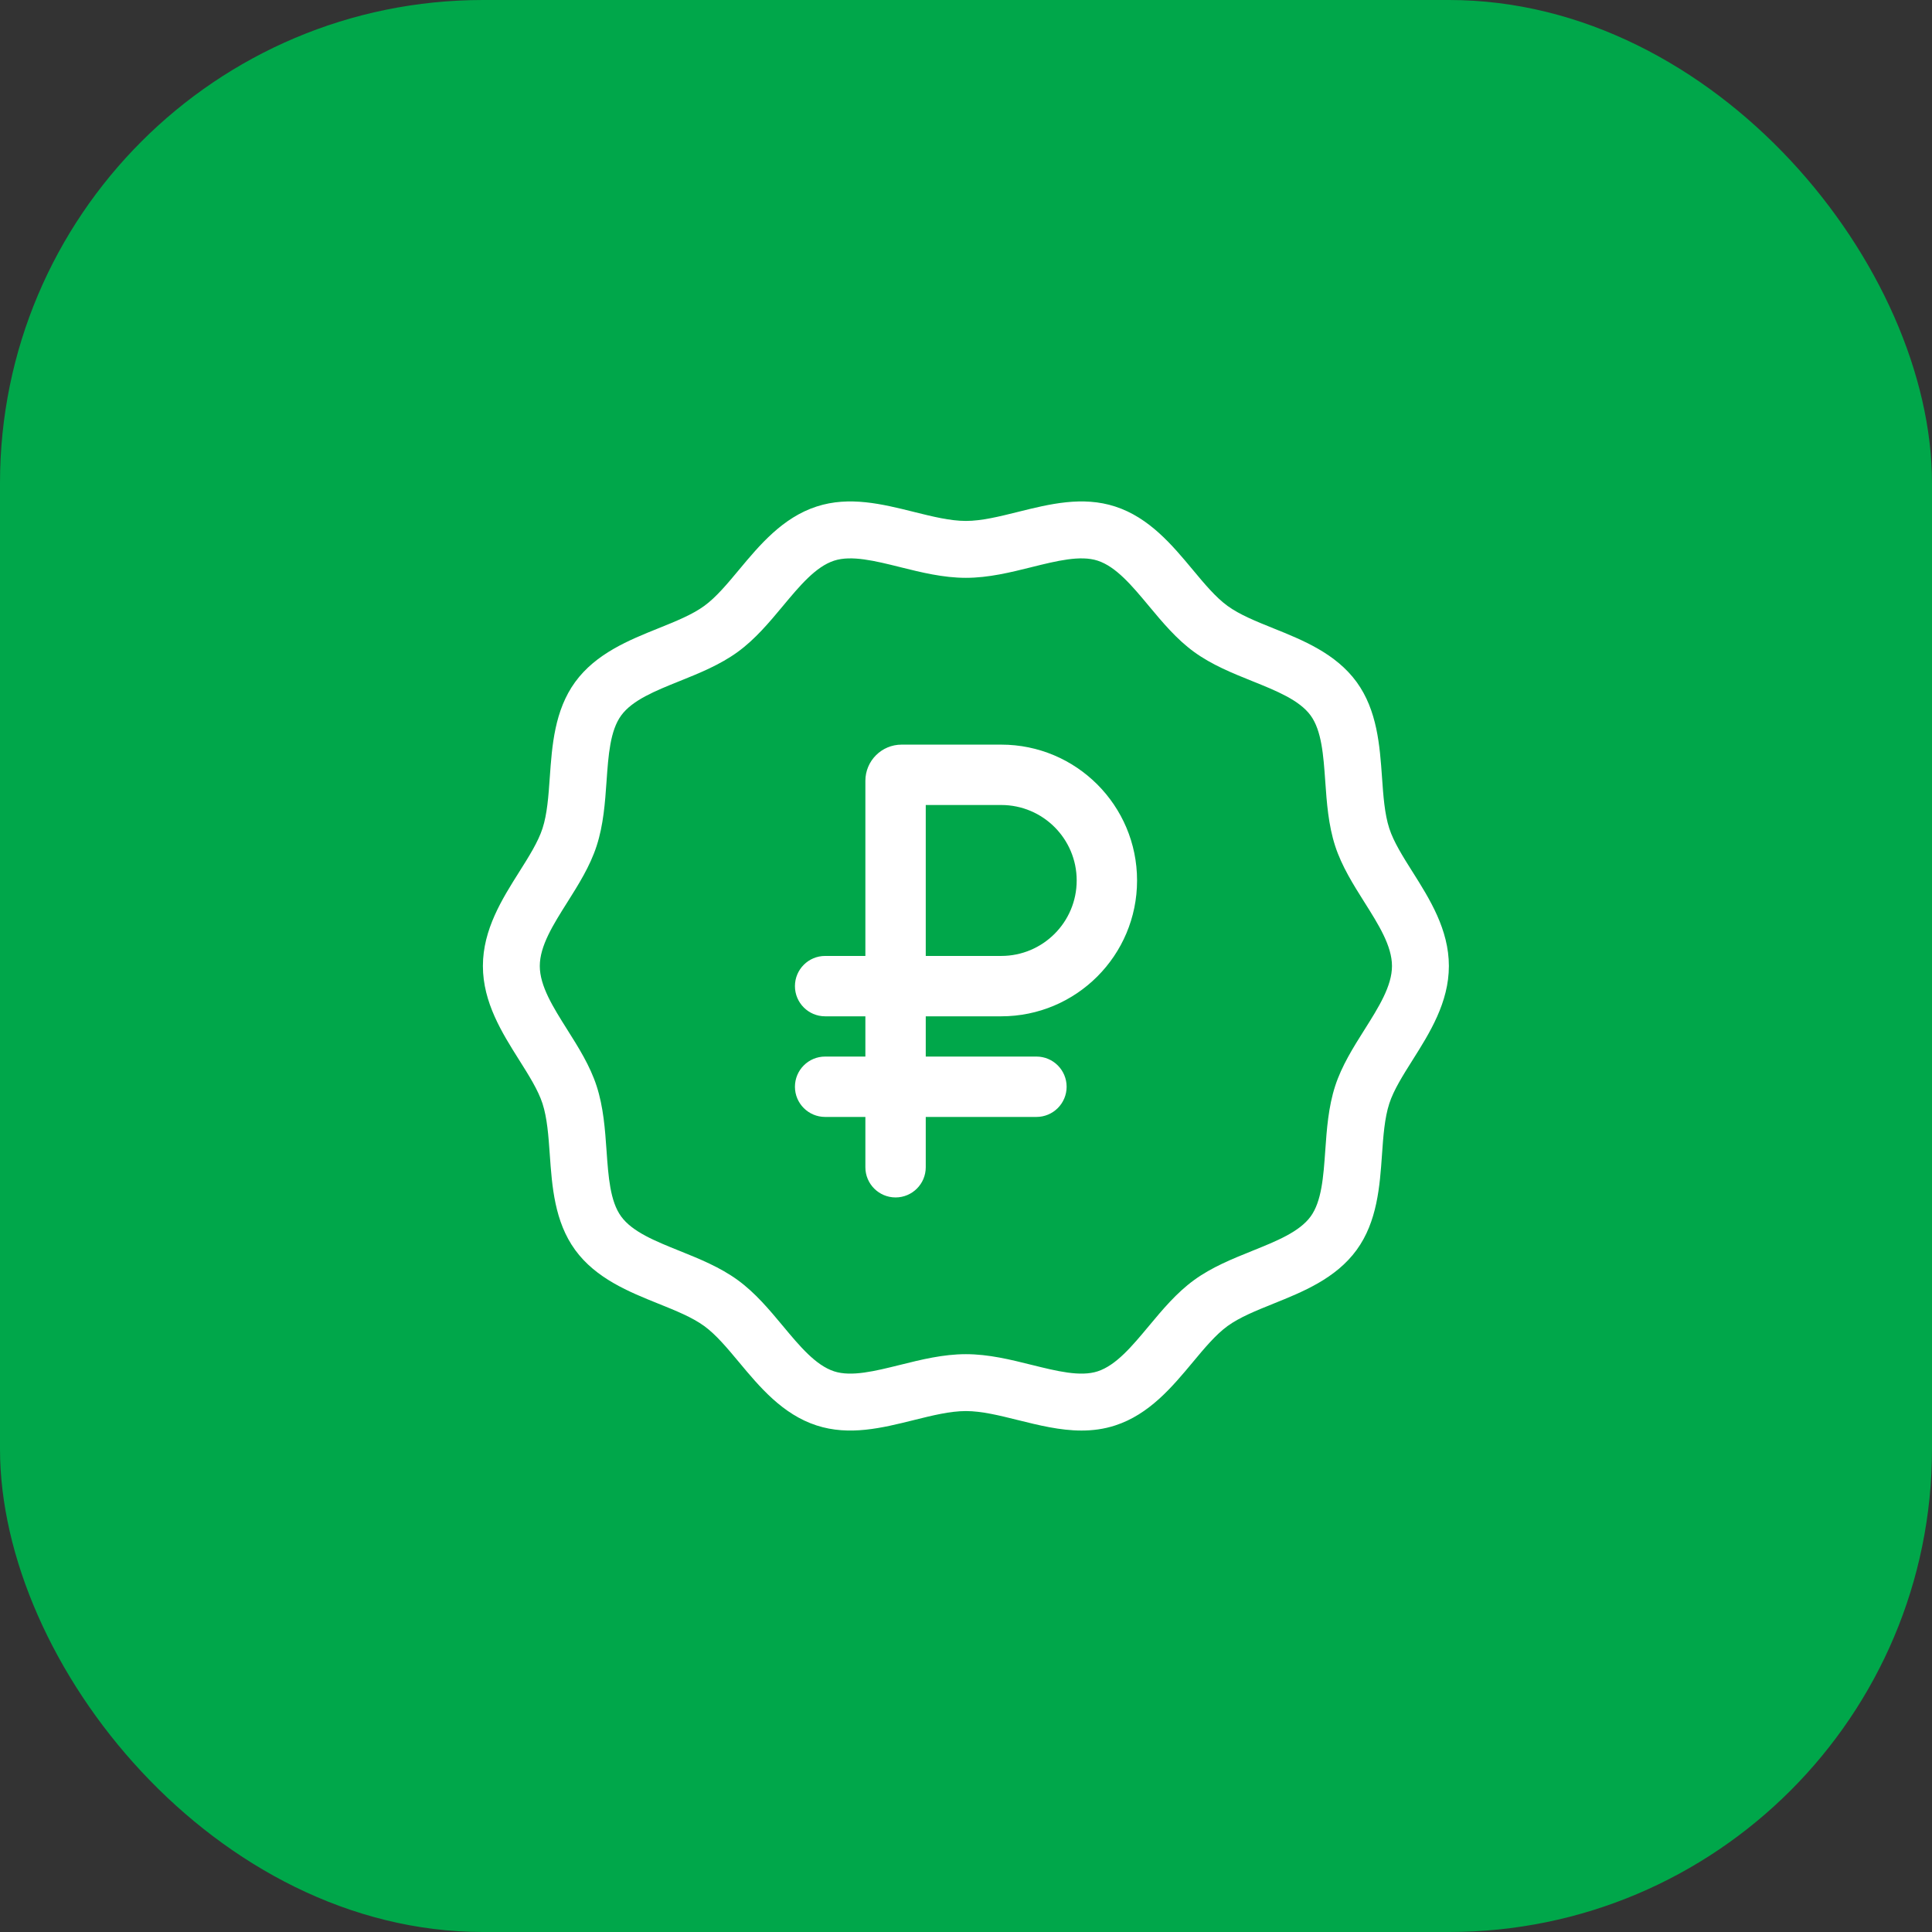 <svg width="96" height="96" viewBox="0 0 96 96" fill="none" xmlns="http://www.w3.org/2000/svg">
<rect x="0" y="0" width="96" height="96" fill="#333333" stroke="none"/>
<rect width="96" height="96" rx="24" fill="#00A74A"/>
<path fill-rule="evenodd" clip-rule="evenodd" d="M70.19 43.325L70.191 43.325C71.036 44.666 71.994 46.186 71.994 48C71.994 49.813 71.036 51.333 70.19 52.674C69.707 53.44 69.251 54.164 69.033 54.835C68.799 55.556 68.736 56.441 68.67 57.378L68.67 57.379C68.561 58.935 68.436 60.7 67.411 62.108C66.376 63.53 64.73 64.193 63.276 64.778L63.276 64.778L63.274 64.779C62.41 65.127 61.594 65.456 60.994 65.892C60.407 66.32 59.85 66.988 59.261 67.696C58.252 68.907 57.108 70.28 55.412 70.83C54.854 71.012 54.295 71.083 53.739 71.083C52.674 71.083 51.616 70.82 50.582 70.563L50.581 70.563C49.653 70.332 48.778 70.115 47.995 70.115C47.212 70.115 46.337 70.332 45.411 70.562L45.409 70.563C43.834 70.954 42.206 71.359 40.577 70.83C38.882 70.28 37.738 68.907 36.729 67.696C36.139 66.988 35.582 66.32 34.995 65.892C34.395 65.455 33.578 65.126 32.713 64.778L32.713 64.778C31.26 64.193 29.613 63.53 28.578 62.108C27.553 60.7 27.429 58.935 27.319 57.379L27.319 57.378C27.253 56.441 27.19 55.556 26.957 54.835C26.739 54.164 26.282 53.441 25.799 52.674C24.953 51.333 23.995 49.813 23.995 48C23.995 46.186 24.953 44.666 25.799 43.325C26.282 42.559 26.739 41.835 26.957 41.164C27.191 40.444 27.253 39.558 27.319 38.621L27.319 38.621C27.429 37.064 27.553 35.3 28.578 33.891C29.613 32.469 31.26 31.806 32.713 31.221L32.713 31.221L32.715 31.22C33.579 30.872 34.395 30.544 34.995 30.107C35.583 29.68 36.139 29.011 36.729 28.303C37.738 27.092 38.882 25.72 40.577 25.169C42.206 24.64 43.834 25.045 45.409 25.436L45.411 25.437C46.337 25.667 47.212 25.885 47.995 25.885C48.777 25.885 49.652 25.667 50.579 25.437L50.581 25.436C52.155 25.045 53.783 24.64 55.413 25.169C57.108 25.72 58.252 27.092 59.261 28.303C59.85 29.011 60.407 29.68 60.995 30.107C61.595 30.544 62.411 30.873 63.276 31.221L63.276 31.221C64.73 31.806 66.376 32.469 67.411 33.891C68.436 35.3 68.561 37.064 68.671 38.621L68.671 38.621C68.737 39.558 68.799 40.443 69.033 41.164C69.251 41.835 69.707 42.559 70.19 43.325ZM67.799 51.167L67.799 51.166L67.8 51.166C68.503 50.05 69.168 48.996 69.167 48C69.167 47.003 68.503 45.949 67.8 44.834L67.799 44.833L67.799 44.833C67.245 43.953 66.671 43.044 66.344 42.037C66.004 40.987 65.926 39.885 65.851 38.82L65.851 38.819C65.76 37.527 65.673 36.307 65.126 35.554C64.568 34.788 63.428 34.329 62.221 33.843L62.22 33.843C61.234 33.446 60.214 33.035 59.331 32.393C58.46 31.759 57.763 30.922 57.089 30.113L57.089 30.113C56.251 29.107 55.459 28.156 54.539 27.858C53.681 27.579 52.507 27.87 51.265 28.179L51.263 28.18C50.211 28.441 49.124 28.712 47.995 28.712C46.866 28.712 45.779 28.441 44.727 28.18L44.727 28.18L44.726 28.179C43.483 27.87 42.309 27.579 41.45 27.858C40.531 28.156 39.739 29.107 38.901 30.113C38.227 30.922 37.53 31.759 36.658 32.393C35.776 33.035 34.756 33.446 33.77 33.843L33.769 33.843C32.562 34.329 31.421 34.788 30.864 35.554C30.316 36.307 30.23 37.527 30.139 38.819L30.139 38.82L30.139 38.821C30.064 39.886 29.986 40.988 29.645 42.037C29.318 43.044 28.745 43.953 28.19 44.833L28.19 44.833C27.486 45.949 26.822 47.003 26.822 48C26.822 48.997 27.486 50.05 28.19 51.166L28.19 51.167C28.745 52.046 29.318 52.956 29.645 53.962C29.986 55.012 30.064 56.114 30.139 57.18C30.23 58.472 30.316 59.692 30.864 60.445C31.421 61.211 32.562 61.67 33.769 62.156L33.769 62.156C34.755 62.553 35.775 62.964 36.658 63.607C37.53 64.241 38.227 65.077 38.901 65.886L38.901 65.886C39.739 66.893 40.531 67.843 41.45 68.142C42.309 68.421 43.483 68.129 44.726 67.82L44.727 67.82C45.778 67.558 46.866 67.288 47.995 67.288C49.124 67.288 50.211 67.558 51.262 67.82L51.263 67.82L51.263 67.82C52.506 68.129 53.68 68.421 54.539 68.142C55.459 67.843 56.25 66.893 57.089 65.886L57.089 65.886C57.763 65.077 58.46 64.241 59.331 63.607C60.214 62.964 61.233 62.554 62.219 62.157L62.22 62.156C63.428 61.67 64.568 61.211 65.126 60.445C65.673 59.692 65.76 58.472 65.851 57.18L65.851 57.18L65.851 57.179C65.926 56.113 66.004 55.012 66.344 53.962C66.671 52.956 67.245 52.046 67.799 51.167ZM44.8 37C43.806 37 43 37.806 43 38.8V47.5H41C40.172 47.5 39.5 48.172 39.5 49C39.5 49.828 40.172 50.5 41 50.5H43V52.5H41C40.172 52.5 39.5 53.172 39.5 54C39.5 54.828 40.172 55.5 41 55.5H43V58C43 58.828 43.672 59.5 44.5 59.5C45.328 59.5 46 58.828 46 58V55.5H51.5C52.328 55.5 53 54.828 53 54C53 53.172 52.328 52.5 51.5 52.5H46V50.5H49.75C53.478 50.5 56.5 47.478 56.5 43.75C56.5 40.022 53.478 37 49.75 37H44.8ZM49.75 47.5H46V40H49.75C51.821 40 53.5 41.679 53.5 43.75C53.5 45.821 51.821 47.5 49.75 47.5Z" fill="white"/>
</svg>
